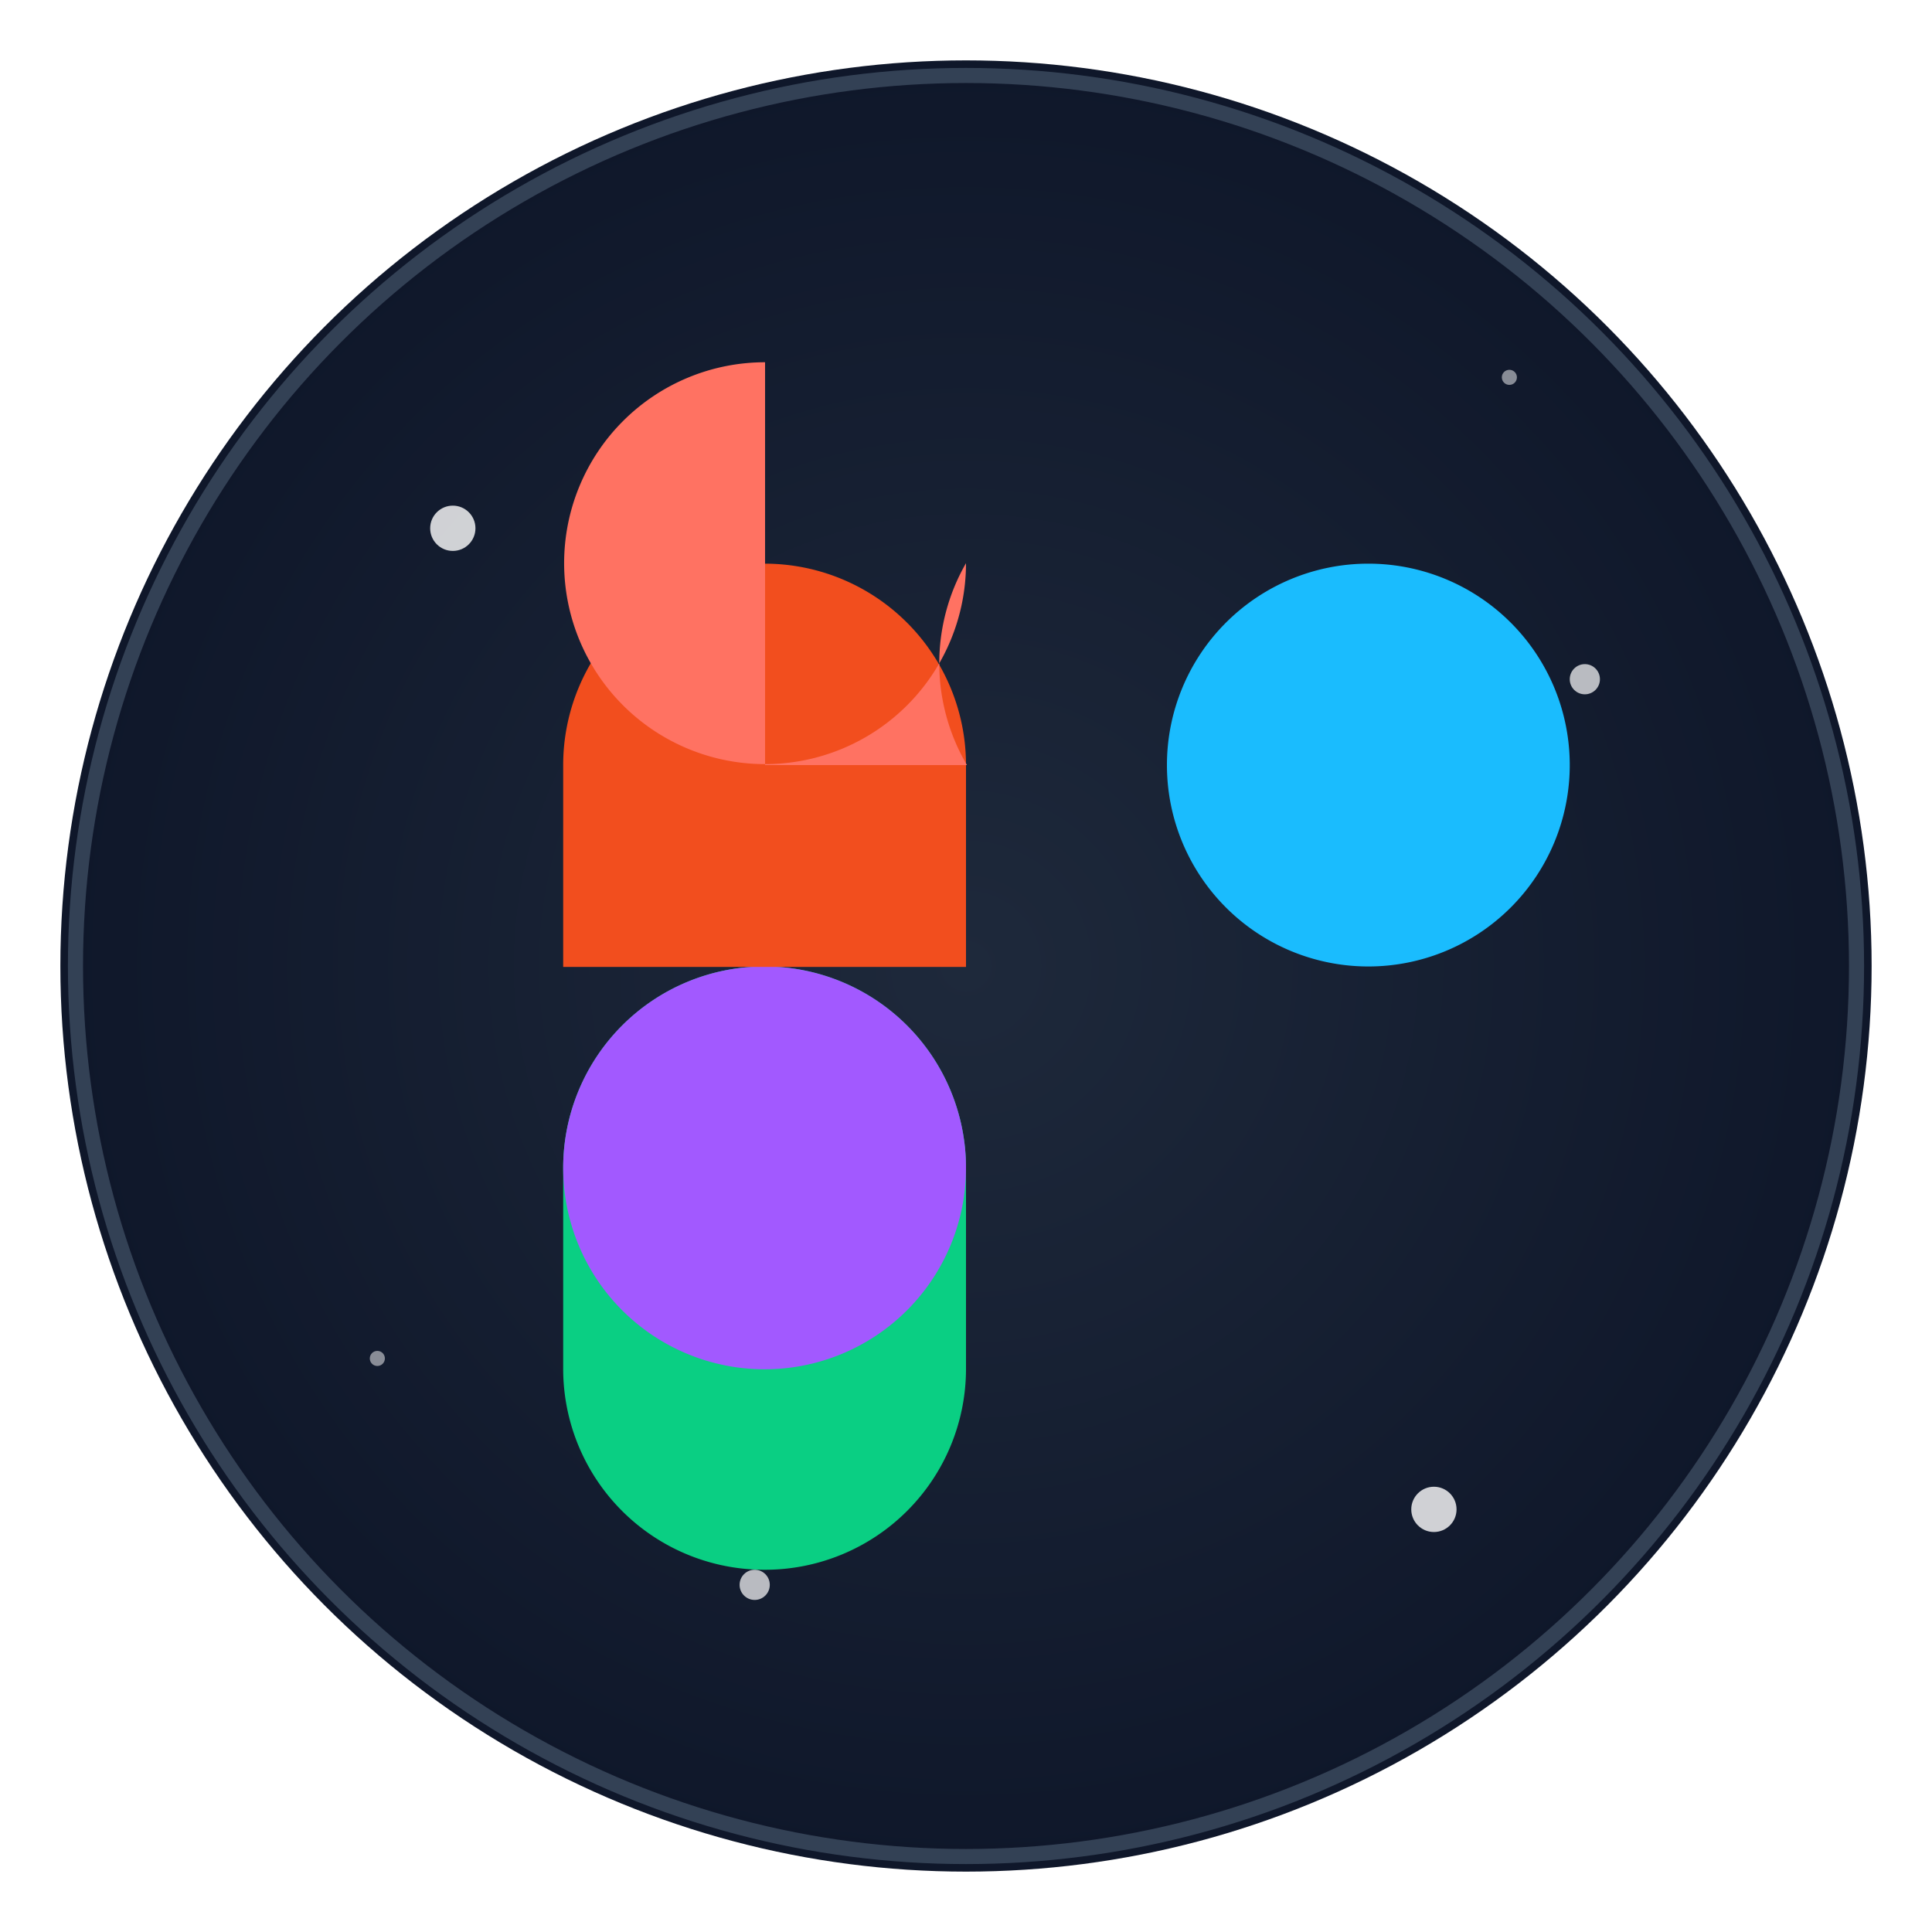 <svg width="256" height="256" viewBox="0 0 256 256" fill="none" xmlns="http://www.w3.org/2000/svg">
    <defs>
        <radialGradient id="grad1" cx="50%" cy="50%" r="50%" fx="50%" fy="50%">
            <stop offset="0%" style="stop-color:#1e293b;stop-opacity:1" />
            <stop offset="100%" style="stop-color:#0f172a;stop-opacity:1" />
        </radialGradient>
        <filter id="glow">
            <feGaussianBlur stdDeviation="3.5" result="coloredBlur"/>
            <feMerge>
                <feMergeNode in="coloredBlur"/>
                <feMergeNode in="SourceGraphic"/>
            </feMerge>
        </filter>
    </defs>
    <circle cx="128" cy="128" r="120" fill="url(#grad1)" filter="url(#glow)"/>
    <circle cx="128" cy="128" r="118" fill="transparent" stroke="#334155" stroke-width="2"/>
    <!-- Stars -->
    <circle cx="60" cy="70" r="3" fill="white" opacity="0.8"/>
    <circle cx="190" cy="200" r="3" fill="white" opacity="0.8"/>
    <circle cx="100" cy="210" r="2" fill="white" opacity="0.7"/>
    <circle cx="210" cy="90" r="2" fill="white" opacity="0.7"/>
    <circle cx="80" cy="150" r="1.5" fill="white" opacity="0.6"/>
    <circle cx="170" cy="120" r="1.5" fill="white" opacity="0.6"/>
    <circle cx="50" cy="180" r="1" fill="white" opacity="0.5"/>
    <circle cx="200" cy="50" r="1" fill="white" opacity="0.5"/>
    <g style="filter: drop-shadow(0 0 8px rgba(255, 255, 255, 0.3));">
        <g transform="translate(128, 128) scale(1.25) translate(-64, -64)">
  <path d="M42.7 128a21.3 21.3 0 0 1-21.4-21.3V85.4a21.3 21.3 0 1 1 42.7 0v21.3A21.3 21.3 0 0 1 42.7 128z" fill="#0acf83"/><path d="M21.3 85.4a21.3 21.3 0 1 1 42.7 0 21.3 21.3 0 0 1-42.7 0" fill="#a259ff"/><path d="M21.3 42.7a21.3 21.3 0 1 1 42.7 0v21.4H21.3V42.7z" fill="#f24e1e"/><path d="M64 21.3A21.3 21.3 0 1 1 42.7 0v42.7h21.4A21.3 21.3 0 0 1 64 21.3z" fill="#ff7262"/><path d="M85.3 42.7a21.3 21.3 0 1 1 42.7 0 21.3 21.3 0 0 1-42.7 0" fill="#1abcfe"/>
</g>
    </g>
</svg>
